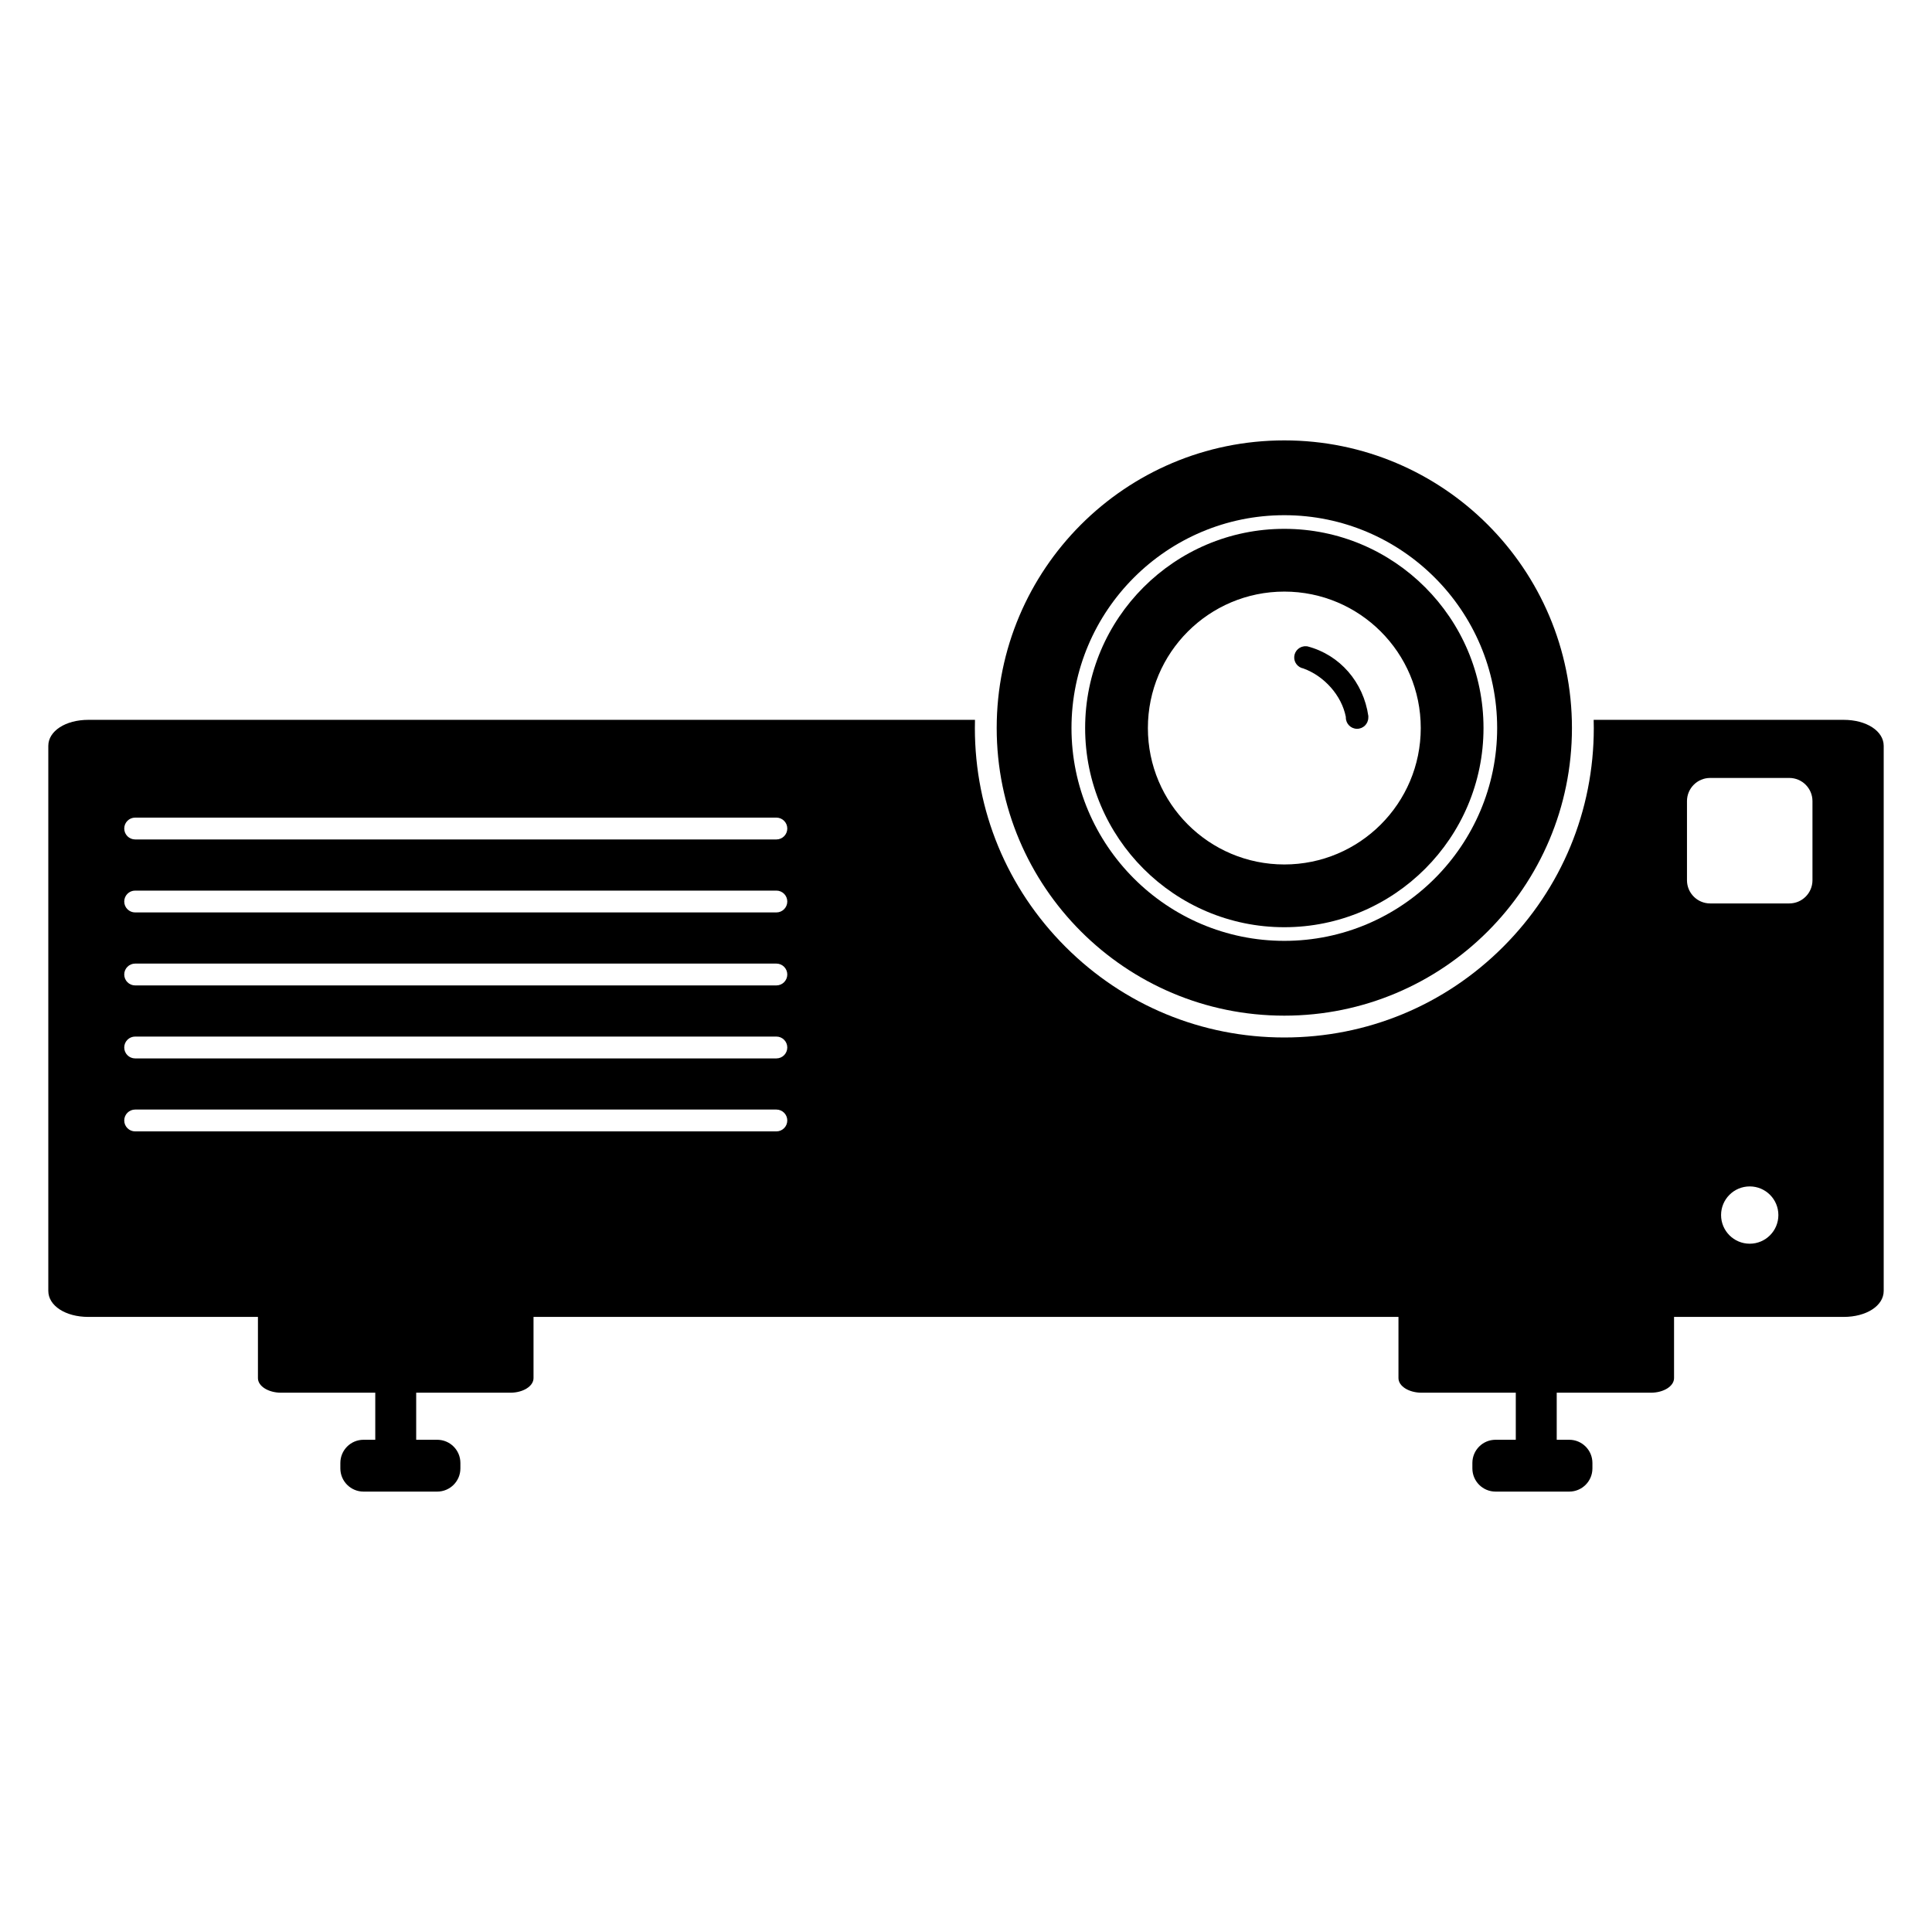 <?xml version="1.0" encoding="utf-8"?>
<!-- Generator: Adobe Illustrator 15.1.0, SVG Export Plug-In . SVG Version: 6.00 Build 0)  -->
<!DOCTYPE svg PUBLIC "-//W3C//DTD SVG 1.1//EN" "http://www.w3.org/Graphics/SVG/1.1/DTD/svg11.dtd">
<svg version="1.1" id="Layer_8" xmlns="http://www.w3.org/2000/svg" xmlns:xlink="http://www.w3.org/1999/xlink" x="0px" y="0px"
	 width="283.465px" height="283.465px" viewBox="0 0 283.465 283.465" enable-background="new 0 0 283.465 283.465"
	 xml:space="preserve">
<g>
	<path d="M270.497,105.616h-36.672c0.012,0.398,0.018,0.801,0.018,1.201c0,12.128-4.725,23.529-13.299,32.105
		c-8.576,8.576-19.979,13.298-32.107,13.298c-12.127,0-23.527-4.723-32.104-13.298c-8.576-8.576-13.299-19.979-13.299-32.105
		c0-0.4,0.006-0.803,0.016-1.201H12.966c-3.352,0-5.879,1.643-5.879,3.818v79.97c0,2.176,2.527,3.816,5.879,3.816h24.879v8.979
		c0,1.182,1.525,2.141,3.404,2.141H55.06v6.904h-1.719c-1.881,0-3.404,1.523-3.404,3.404v0.799c0,1.879,1.523,3.402,3.404,3.402
		h10.805c1.881,0,3.404-1.523,3.404-3.402v-0.799c0-1.881-1.523-3.404-3.404-3.404h-3.082v-6.904h13.811
		c1.881,0,3.404-0.959,3.404-2.141v-8.979h126.906v8.979c0,1.182,1.523,2.141,3.404,2.141h13.809v6.904h-2.967
		c-1.881,0-3.402,1.523-3.402,3.404v0.799c0,1.879,1.521,3.402,3.402,3.402h10.807c1.881,0,3.404-1.523,3.404-3.402v-0.799
		c0-1.881-1.523-3.404-3.404-3.404h-1.834v-6.904h13.811c1.881,0,3.404-0.959,3.404-2.141v-8.979h24.879
		c3.352,0,5.881-1.641,5.881-3.816v-79.97C276.378,107.256,273.849,105.616,270.497,105.616z M19.831,130.67h94.078
		c0.885,0,1.602,0.717,1.602,1.601s-0.717,1.603-1.602,1.603H19.831c-0.885,0-1.603-0.718-1.603-1.603
		C18.229,131.385,18.946,130.67,19.831,130.67z M18.229,121.562c0-0.884,0.717-1.601,1.603-1.601h94.078
		c0.885,0,1.602,0.717,1.602,1.601c0,0.885-0.717,1.603-1.602,1.603H19.831C18.946,123.163,18.229,122.447,18.229,121.562z
		 M19.831,141.379h94.078c0.885,0,1.602,0.717,1.602,1.599c0,0.885-0.717,1.604-1.602,1.604H19.831
		c-0.885,0-1.603-0.719-1.603-1.604C18.229,142.096,18.946,141.379,19.831,141.379z M19.831,152.086h94.078
		c0.885,0,1.602,0.719,1.602,1.602c0,0.885-0.717,1.604-1.602,1.604H19.831c-0.885,0-1.603-0.719-1.603-1.604
		C18.229,152.805,18.946,152.086,19.831,152.086z M19.831,162.795h94.078c0.885,0,1.602,0.719,1.602,1.602
		c0,0.885-0.717,1.602-1.602,1.602H19.831c-0.885,0-1.603-0.717-1.603-1.602C18.229,163.514,18.946,162.795,19.831,162.795z
		 M250.919,132.553c-1.881,0-3.404-1.524-3.404-3.404v-11.605c0-1.881,1.523-3.404,3.404-3.404h11.605
		c1.881,0,3.404,1.523,3.404,3.404v11.605c0,1.88-1.523,3.404-3.404,3.404H250.919z M260.925,178.275
		c0,2.32-1.883,4.203-4.203,4.203c-2.322,0-4.205-1.883-4.205-4.203s1.883-4.203,4.205-4.203
		C259.042,174.072,260.925,175.953,260.925,178.275z"/>
	<path d="M188.437,136.042c16.113,0,29.225-13.11,29.225-29.225c0-16.115-13.109-29.225-29.225-29.225s-29.225,13.109-29.225,29.225
		C159.214,122.93,172.323,136.042,188.437,136.042z M188.437,86.799c11.057,0,20.018,8.961,20.018,20.018
		c0,11.055-8.961,20.018-20.018,20.018c-11.055,0-20.018-8.961-20.018-20.018C168.421,95.76,177.382,86.799,188.437,86.799z"/>
	<path d="M188.437,149.018c23.309,0,42.201-18.894,42.201-42.201c0-23.309-18.895-42.202-42.201-42.202
		s-42.201,18.896-42.201,42.202S165.13,149.018,188.437,149.018z M188.437,75.59c17.219,0,31.227,14.009,31.227,31.227
		c0,17.219-14.008,31.227-31.227,31.227s-31.227-14.008-31.227-31.227C157.212,89.598,171.22,75.59,188.437,75.59z"/>
	<path d="M199.093,106.93c0.91,0.011,1.656-0.721,1.666-1.631c0.002-0.08,0.004-0.157,0.006-0.236
		c-0.711-4.965-4.162-8.98-8.938-10.229c-0.061-0.004-0.121-0.01-0.182-0.014c-0.908-0.061-1.693,0.627-1.754,1.535
		c-0.057,0.852,0.547,1.587,1.371,1.727v0.008c2.998,1.09,5.578,3.91,6.201,7.101l0,0c0,0.024,0,0.048,0,0.071
		C197.454,106.174,198.183,106.92,199.093,106.93z"/>
</g>
</svg>

